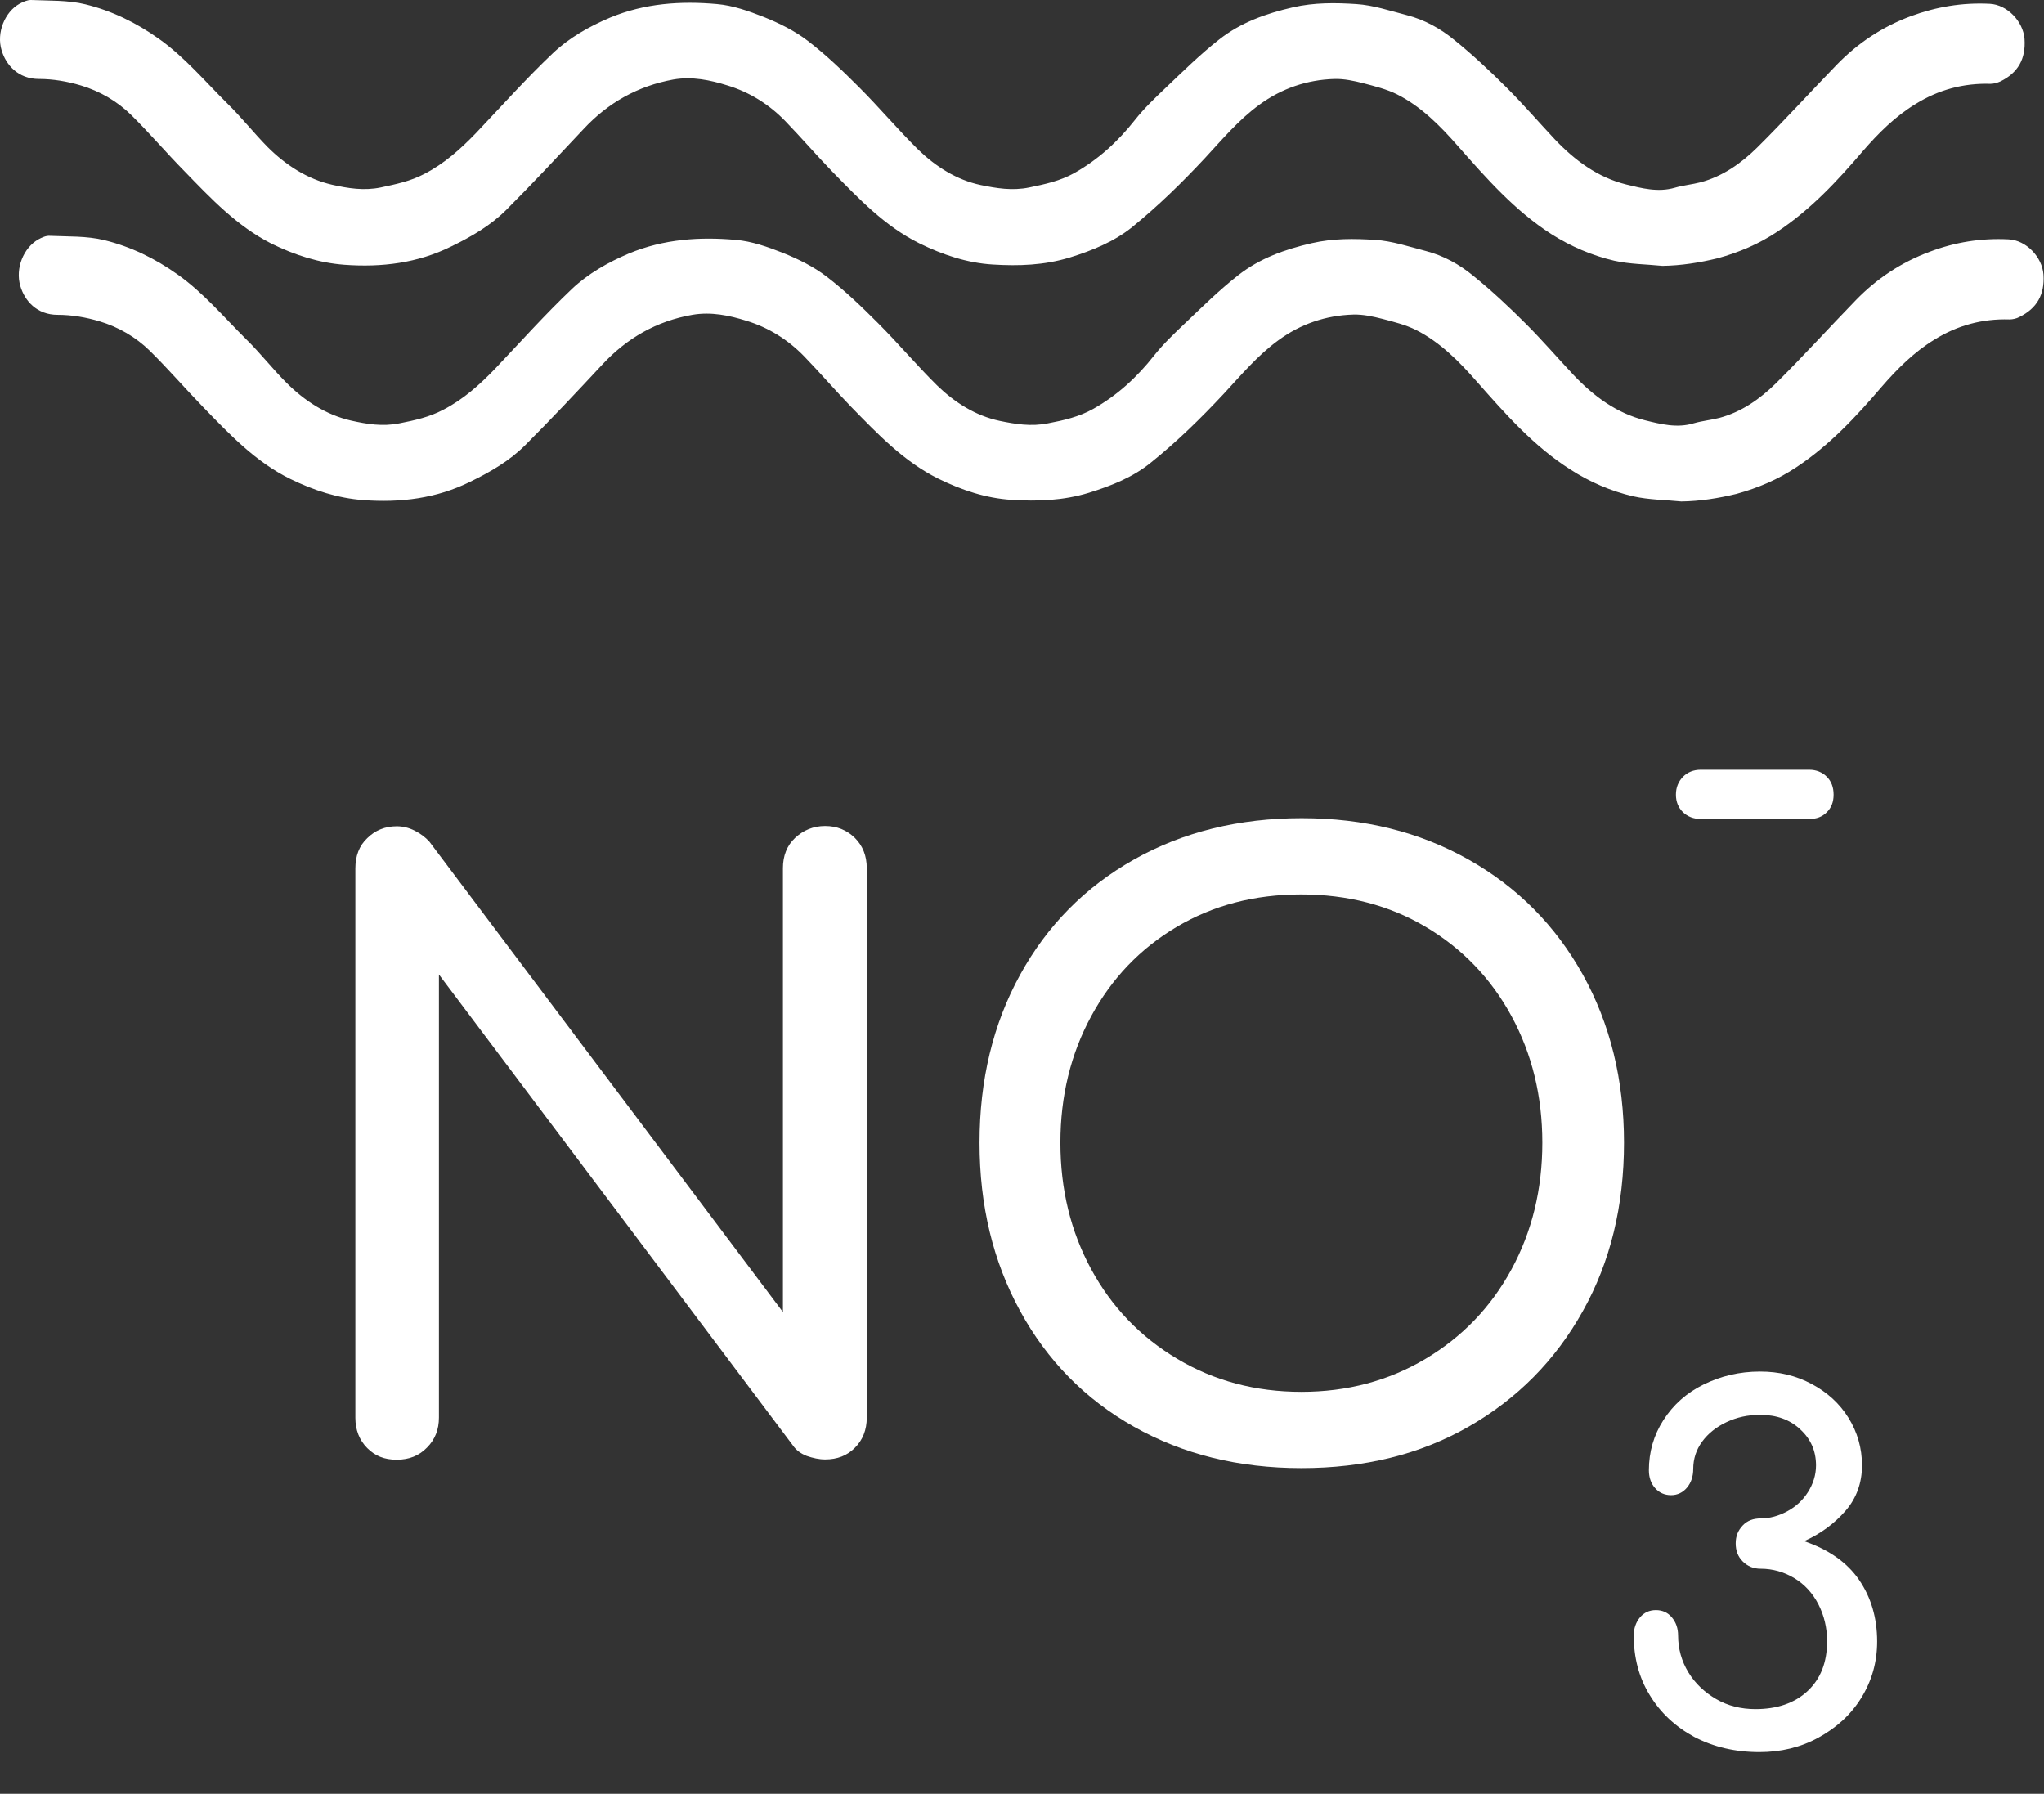 <?xml version="1.0" encoding="utf-8"?>
<!-- Generator: Adobe Illustrator 26.5.2, SVG Export Plug-In . SVG Version: 6.00 Build 0)  -->
<svg version="1.1" id="a" xmlns="http://www.w3.org/2000/svg" xmlns:xlink="http://www.w3.org/1999/xlink" x="0px" y="0px"
	 viewBox="0 0 755.8 663.2" style="enable-background:new 0 0 755.8 663.2;" xml:space="preserve">
<rect x="0" y="0" width="755.8" height="663.2" fill="#333333" stroke="none"/>
<style type="text/css">
	.st0{fill:#FFFFFF;}
</style>
<path class="st0" d="M614.7,98.3c-5.9-0.6-12-0.6-17.8-1.9c-8.2-1.9-16.1-5.3-23.2-9.8c-13.6-8.7-24.1-20.7-34.7-32.7
	c-6.5-7.4-13.5-14.5-22.4-19c-3.8-1.9-8.2-3-12.4-4.1c-3.5-0.9-7.2-1.7-10.8-1.6c-10.1,0.3-19.5,3.5-27.7,9.5
	c-7.7,5.6-13.8,12.9-20.2,19.8c-8.4,9-17.3,17.7-26.9,25.5c-6.6,5.3-14.6,8.6-23,11.2c-9.5,2.9-19,3.2-28.6,2.6
	c-9.5-0.6-18.4-3.6-27-7.8c-12.9-6.4-22.5-16.6-32.3-26.6c-5.9-6.1-11.4-12.5-17.3-18.6c-6-6.2-13.2-10.7-21.4-13.2
	c-6.4-2-13.1-3.4-20-2.2c-13.2,2.4-24.2,8.6-33.3,18.4c-9.4,10-18.8,20.1-28.5,29.8c-5.8,5.8-12.9,9.9-20.3,13.5
	c-12.5,6.2-25.8,7.8-39.5,6.8c-9.5-0.7-18.4-3.6-27-7.8C87.6,83.6,78,73.4,68.2,63.3c-6.7-6.8-12.9-14.1-19.7-20.8
	c-5.2-5.1-11.6-8.8-18.6-10.9c-5-1.5-10.3-2.4-15.5-2.4C6.7,29.2,2.2,24,0.6,18.6C-1.4,12.1,1.8,4.4,7.2,1.4
	c1.3-0.7,2.8-1.4,4.2-1.4c6.7,0.3,13.7,0,20.2,1.6C41.4,4,50.4,8.4,58.7,14.3c9.6,6.8,17.1,15.8,25.4,24c5.2,5.1,9.7,10.8,14.8,16
	c6.7,6.7,14.7,11.9,23.9,14c5.8,1.3,11.7,2.3,18,1c5.6-1.2,11-2.3,16.1-5c7.4-3.8,13.4-9.2,19.1-15.1c9.4-9.9,18.5-20.1,28.4-29.5
	c6-5.7,13.4-9.9,21.2-13.2c12.8-5.3,26.1-6.2,39.5-5c5.9,0.5,11.8,2.6,17.4,4.8c5.7,2.3,11.4,5.1,16.2,8.8c6.8,5.2,13,11.2,19,17.2
	c7.5,7.5,14.3,15.6,21.8,23c6.5,6.3,14.2,11.2,23.1,13.1c5.8,1.2,11.7,2.2,18,0.9c5.8-1.2,11.4-2.4,16.6-5.3
	c8.9-5,16.2-11.7,22.5-19.7c3.4-4.3,7.4-8.1,11.4-11.9c6.4-6.1,12.8-12.4,19.7-17.8c8-6.3,17.3-9.6,27.3-11.9
	c7.9-1.8,15.7-1.7,23.4-1.2c6.3,0.4,12.5,2.5,18.7,4.1c6.6,1.7,12.5,5,17.6,9.2c6.8,5.5,13.2,11.5,19.4,17.7
	c6.1,6.1,11.8,12.7,17.7,19c7.4,7.8,15.9,14.1,26.4,16.7c5.7,1.4,11.8,3,18,1.2c3.1-0.9,6.4-1.2,9.5-2c8.2-2.2,15-7,20.9-12.8
	c10.1-10,19.7-20.6,29.6-30.8c7.7-7.9,16.7-13.9,27.2-17.8c9.5-3.5,19.1-5.1,29.2-4.6c6.5,0.3,12.4,6.5,12.9,13
	c0.5,7.4-2.4,12.5-8.9,15.7c-1.1,0.5-2.5,0.9-3.7,0.9c-10-0.3-19.2,2.2-27.6,7.4c-7.6,4.6-13.9,10.9-19.7,17.6
	c-9.4,11-19.2,21.5-31.4,29.6c-6.9,4.6-14.2,7.7-22.2,9.9C628.5,97.1,621.7,98.2,614.7,98.3L614.7,98.3z"/>
<path class="st0" d="M621.7,185.4c-5.9-0.6-12-0.6-17.8-1.9c-8.2-1.9-16.1-5.3-23.2-9.9C567.1,165,556.6,153,546,141
	c-6.5-7.4-13.5-14.5-22.4-19c-3.8-1.9-8.2-3-12.4-4.1c-3.5-0.9-7.2-1.7-10.8-1.6c-10.2,0.3-19.5,3.5-27.7,9.5
	c-7.7,5.6-13.8,12.9-20.2,19.8c-8.4,9-17.3,17.7-26.9,25.4c-6.6,5.4-14.6,8.6-23,11.2c-9.5,2.9-19,3.2-28.6,2.6
	c-9.5-0.6-18.4-3.6-27-7.8c-12.9-6.4-22.5-16.6-32.3-26.6c-5.9-6.1-11.4-12.5-17.3-18.6c-6-6.2-13.2-10.7-21.4-13.2
	c-6.4-2-13.1-3.4-20-2.2c-13.2,2.3-24.2,8.6-33.3,18.4c-9.4,10.1-18.8,20.1-28.5,29.8c-5.8,5.8-12.9,9.9-20.3,13.5
	c-12.5,6.2-25.8,7.8-39.5,6.8c-9.5-0.7-18.4-3.6-27-7.8c-12.9-6.3-22.6-16.6-32.3-26.6c-6.7-6.9-12.9-14.1-19.7-20.8
	c-5.2-5.1-11.6-8.8-18.6-10.9c-5-1.5-10.3-2.4-15.5-2.4c-7.7,0-12.2-5.2-13.8-10.7c-1.9-6.5,1.2-14.1,6.7-17.2
	c1.3-0.7,2.8-1.4,4.2-1.3c6.7,0.3,13.7,0,20.2,1.6c9.8,2.4,18.8,6.8,27.1,12.7c9.6,6.8,17.1,15.8,25.4,24c5.2,5.1,9.7,10.9,14.8,16
	c6.7,6.7,14.7,11.9,23.9,14c5.8,1.3,11.7,2.3,18,1c5.6-1.1,11-2.3,16.1-5c7.4-3.8,13.4-9.2,19.1-15.1c9.4-9.9,18.5-20.1,28.4-29.5
	c6-5.7,13.4-9.9,21.2-13.2c12.8-5.3,26.1-6.2,39.5-5c5.9,0.5,11.8,2.6,17.4,4.8c5.7,2.3,11.4,5.1,16.2,8.8c6.8,5.2,13,11.2,19,17.2
	c7.5,7.5,14.3,15.6,21.8,23c6.5,6.3,14.2,11.2,23.1,13.1c5.8,1.2,11.7,2.2,18,0.9c5.8-1.1,11.4-2.4,16.6-5.3
	c8.9-5,16.2-11.7,22.5-19.7c3.4-4.3,7.4-8.1,11.4-11.9c6.4-6.1,12.8-12.4,19.7-17.8c8-6.3,17.3-9.6,27.3-11.9
	c7.9-1.8,15.7-1.7,23.4-1.2c6.3,0.4,12.5,2.5,18.7,4.1c6.6,1.7,12.5,5,17.6,9.2c6.8,5.5,13.2,11.5,19.4,17.7
	c6.1,6.1,11.8,12.7,17.7,19c7.4,7.8,15.9,14.1,26.4,16.7c5.7,1.4,11.8,3,18,1.1c3.1-0.9,6.4-1.2,9.5-2c8.2-2.2,15-7,20.9-12.8
	c10.1-10,19.7-20.6,29.6-30.8c7.7-7.9,16.7-13.9,27.2-17.8c9.5-3.6,19.1-5.1,29.2-4.6c6.5,0.3,12.4,6.5,12.9,13
	c0.5,7.4-2.4,12.5-8.9,15.7c-1.1,0.6-2.5,0.9-3.7,0.9c-10-0.3-19.2,2.2-27.6,7.4c-7.6,4.6-13.9,10.9-19.7,17.6
	c-9.4,11-19.2,21.5-31.4,29.6c-6.9,4.6-14.2,7.7-22.2,9.9C635.5,184.2,628.7,185.3,621.7,185.4L621.7,185.4z"/>
<g>
	<path class="st0" d="M135.8,535.4c-2.9-2.9-4.4-6.7-4.4-11.2V321.1c0-4.6,1.4-8.4,4.4-11.2c2.9-2.9,6.6-4.4,10.9-4.4
		c2.2,0,4.4,0.5,6.6,1.6c2.2,1.1,4,2.5,5.4,4l130.8,174V321c0-4.6,1.5-8.4,4.5-11.2s6.7-4.4,11.1-4.4s8,1.5,11,4.4
		c2.9,2.9,4.4,6.6,4.4,11.2v203.1c0,4.6-1.5,8.3-4.4,11.2s-6.5,4.3-11,4.3c-2.2,0-4.5-0.5-6.8-1.3c-2.3-0.9-4-2.2-5.2-4l-130.8-174
		v163.8c0,4.4-1.4,8.1-4.4,11.1c-2.9,3-6.6,4.5-11.2,4.5S138.7,538.3,135.8,535.4z"/>
	<path class="st0" d="M419.3,527.5c-18.1-10.2-32.1-24.5-42.1-42.8s-15-39-15-62.2s5-43.9,15-62.1s24-32.4,42.1-42.6
		s38.8-15.3,62-15.3s43.6,5.1,61.7,15.3c18.1,10.2,32.2,24.4,42.3,42.6s15.2,38.9,15.2,62.1s-5,44-15.2,62.2
		C575.1,503,561,517.2,543,527.5s-38.6,15.3-61.8,15.3S437.4,537.7,419.3,527.5z M527.1,502.4c13.6-8.1,24.2-19.1,31.8-33.1
		s11.4-29.6,11.4-46.8s-3.8-32.8-11.4-46.8c-7.6-14-18.2-25-31.7-33s-28.9-12-46.1-12s-32.5,4-46,12s-24,19-31.6,33
		s-11.4,29.6-11.4,46.8s3.8,32.8,11.4,46.8s18.2,25,31.8,33.1c13.6,8.1,28.9,12.2,45.9,12.2S513.5,510.5,527.1,502.4L527.1,502.4z"
		/>
</g>
<path class="st0" d="M626.5,642.2c-7-3.8-12.5-8.9-16.5-15.5c-4-6.5-5.9-13.9-5.9-22c0-2.6,0.8-4.9,2.3-6.7s3.5-2.7,5.9-2.7
	s4.4,0.9,5.9,2.7s2.3,4,2.3,6.7c0,4.9,1.3,9.5,3.8,13.6s6,7.4,10.3,9.9s9.2,3.7,14.5,3.7c8,0,14.5-2.2,19.3-6.7s7.2-10.6,7.2-18.4
	c0-4.9-1.1-9.5-3.2-13.6s-5.1-7.4-8.9-9.7c-3.8-2.3-8-3.5-12.5-3.5c-2.6,0-4.8-0.9-6.6-2.7s-2.6-4-2.6-6.7s0.9-4.8,2.6-6.6
	s3.9-2.6,6.6-2.6c3.4,0,6.6-0.9,9.8-2.6s5.8-4.1,7.7-7.1s3-6.3,3-9.9c0-5.3-1.9-9.7-5.8-13.3c-3.8-3.6-8.8-5.4-14.8-5.4
	c-4.6,0-8.7,0.9-12.5,2.7s-6.8,4.2-9,7.2s-3.3,6.4-3.3,10.1c0,2.8-0.8,5.1-2.3,6.9s-3.5,2.8-5.9,2.8s-4.4-0.9-5.9-2.6
	s-2.3-3.9-2.3-6.6c0-6.8,1.8-13,5.4-18.6c3.6-5.6,8.5-10,14.8-13.1s13.2-4.8,20.9-4.8c7,0,13.3,1.5,19.1,4.6s10.3,7.2,13.6,12.5
	c3.3,5.3,5,11.2,5,17.6s-2,12.1-6.1,16.8s-9.2,8.5-15.3,11.2c9.1,3.1,15.9,7.9,20.3,14.3s6.7,14,6.7,22.8c0,7.7-2,14.6-5.9,20.9
	s-9.3,11.1-15.9,14.7s-13.9,5.3-21.7,5.3C641.5,647.8,633.6,645.9,626.5,642.2L626.5,642.2z"/>
<path class="st0" d="M622.3,300.3c-1.7-1.7-2.6-3.8-2.6-6.5s0.9-4.8,2.6-6.6c1.7-1.7,3.9-2.6,6.6-2.6H669c2.6,0,4.8,0.9,6.5,2.6
	s2.5,3.9,2.5,6.6s-0.8,4.8-2.5,6.5c-1.7,1.7-3.8,2.5-6.5,2.5h-40.1C626.2,302.8,624,301.9,622.3,300.3z"/>
</svg>

